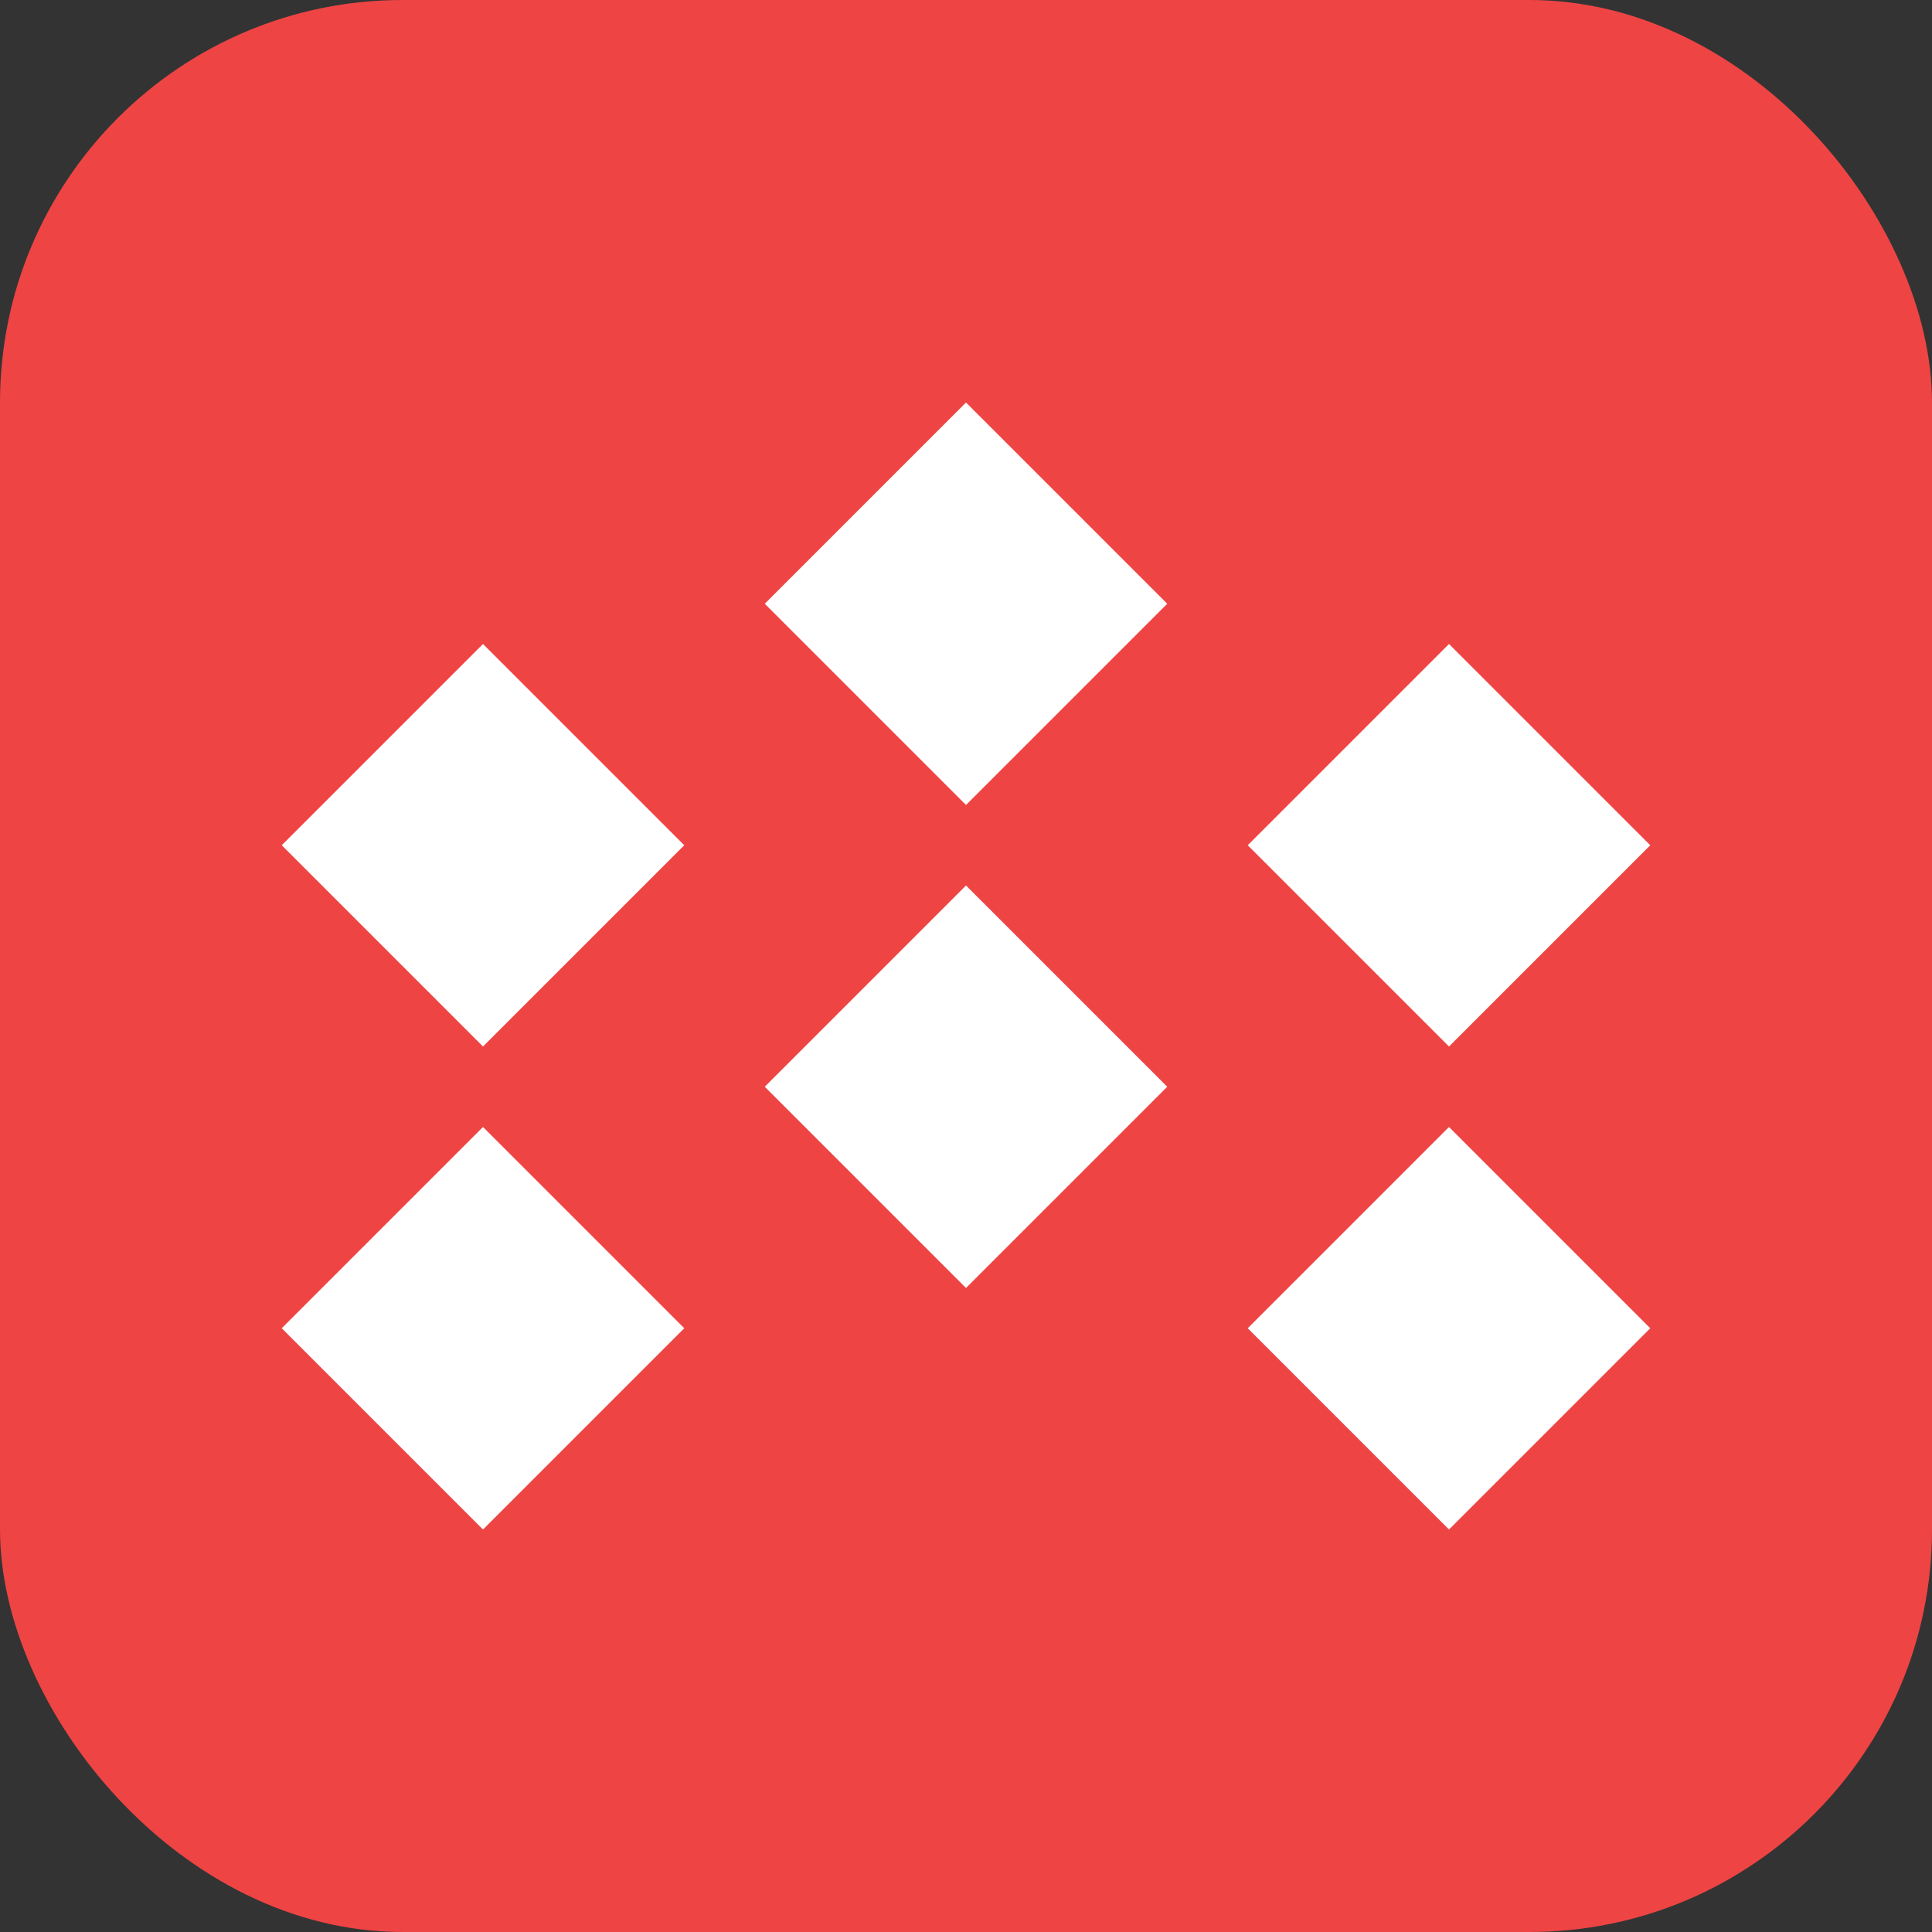 <svg width="96" height="96" viewBox="0 0 96 96" fill="none" xmlns="http://www.w3.org/2000/svg">
  <rect x="0" y="0" width="96" height="96" fill="#333333" stroke="none"/>
  <rect width="96" height="96" rx="20" fill="#EF4444"/>
  <path d="M48 20L58 30L48 40L38 30L48 20Z" fill="white"/>
  <path d="M24 32L34 42L24 52L14 42L24 32Z" fill="white"/>
  <path d="M72 32L82 42L72 52L62 42L72 32Z" fill="white"/>
  <path d="M48 44L58 54L48 64L38 54L48 44Z" fill="white"/>
  <path d="M24 56L34 66L24 76L14 66L24 56Z" fill="white"/>
  <path d="M72 56L82 66L72 76L62 66L72 56Z" fill="white"/>
</svg>